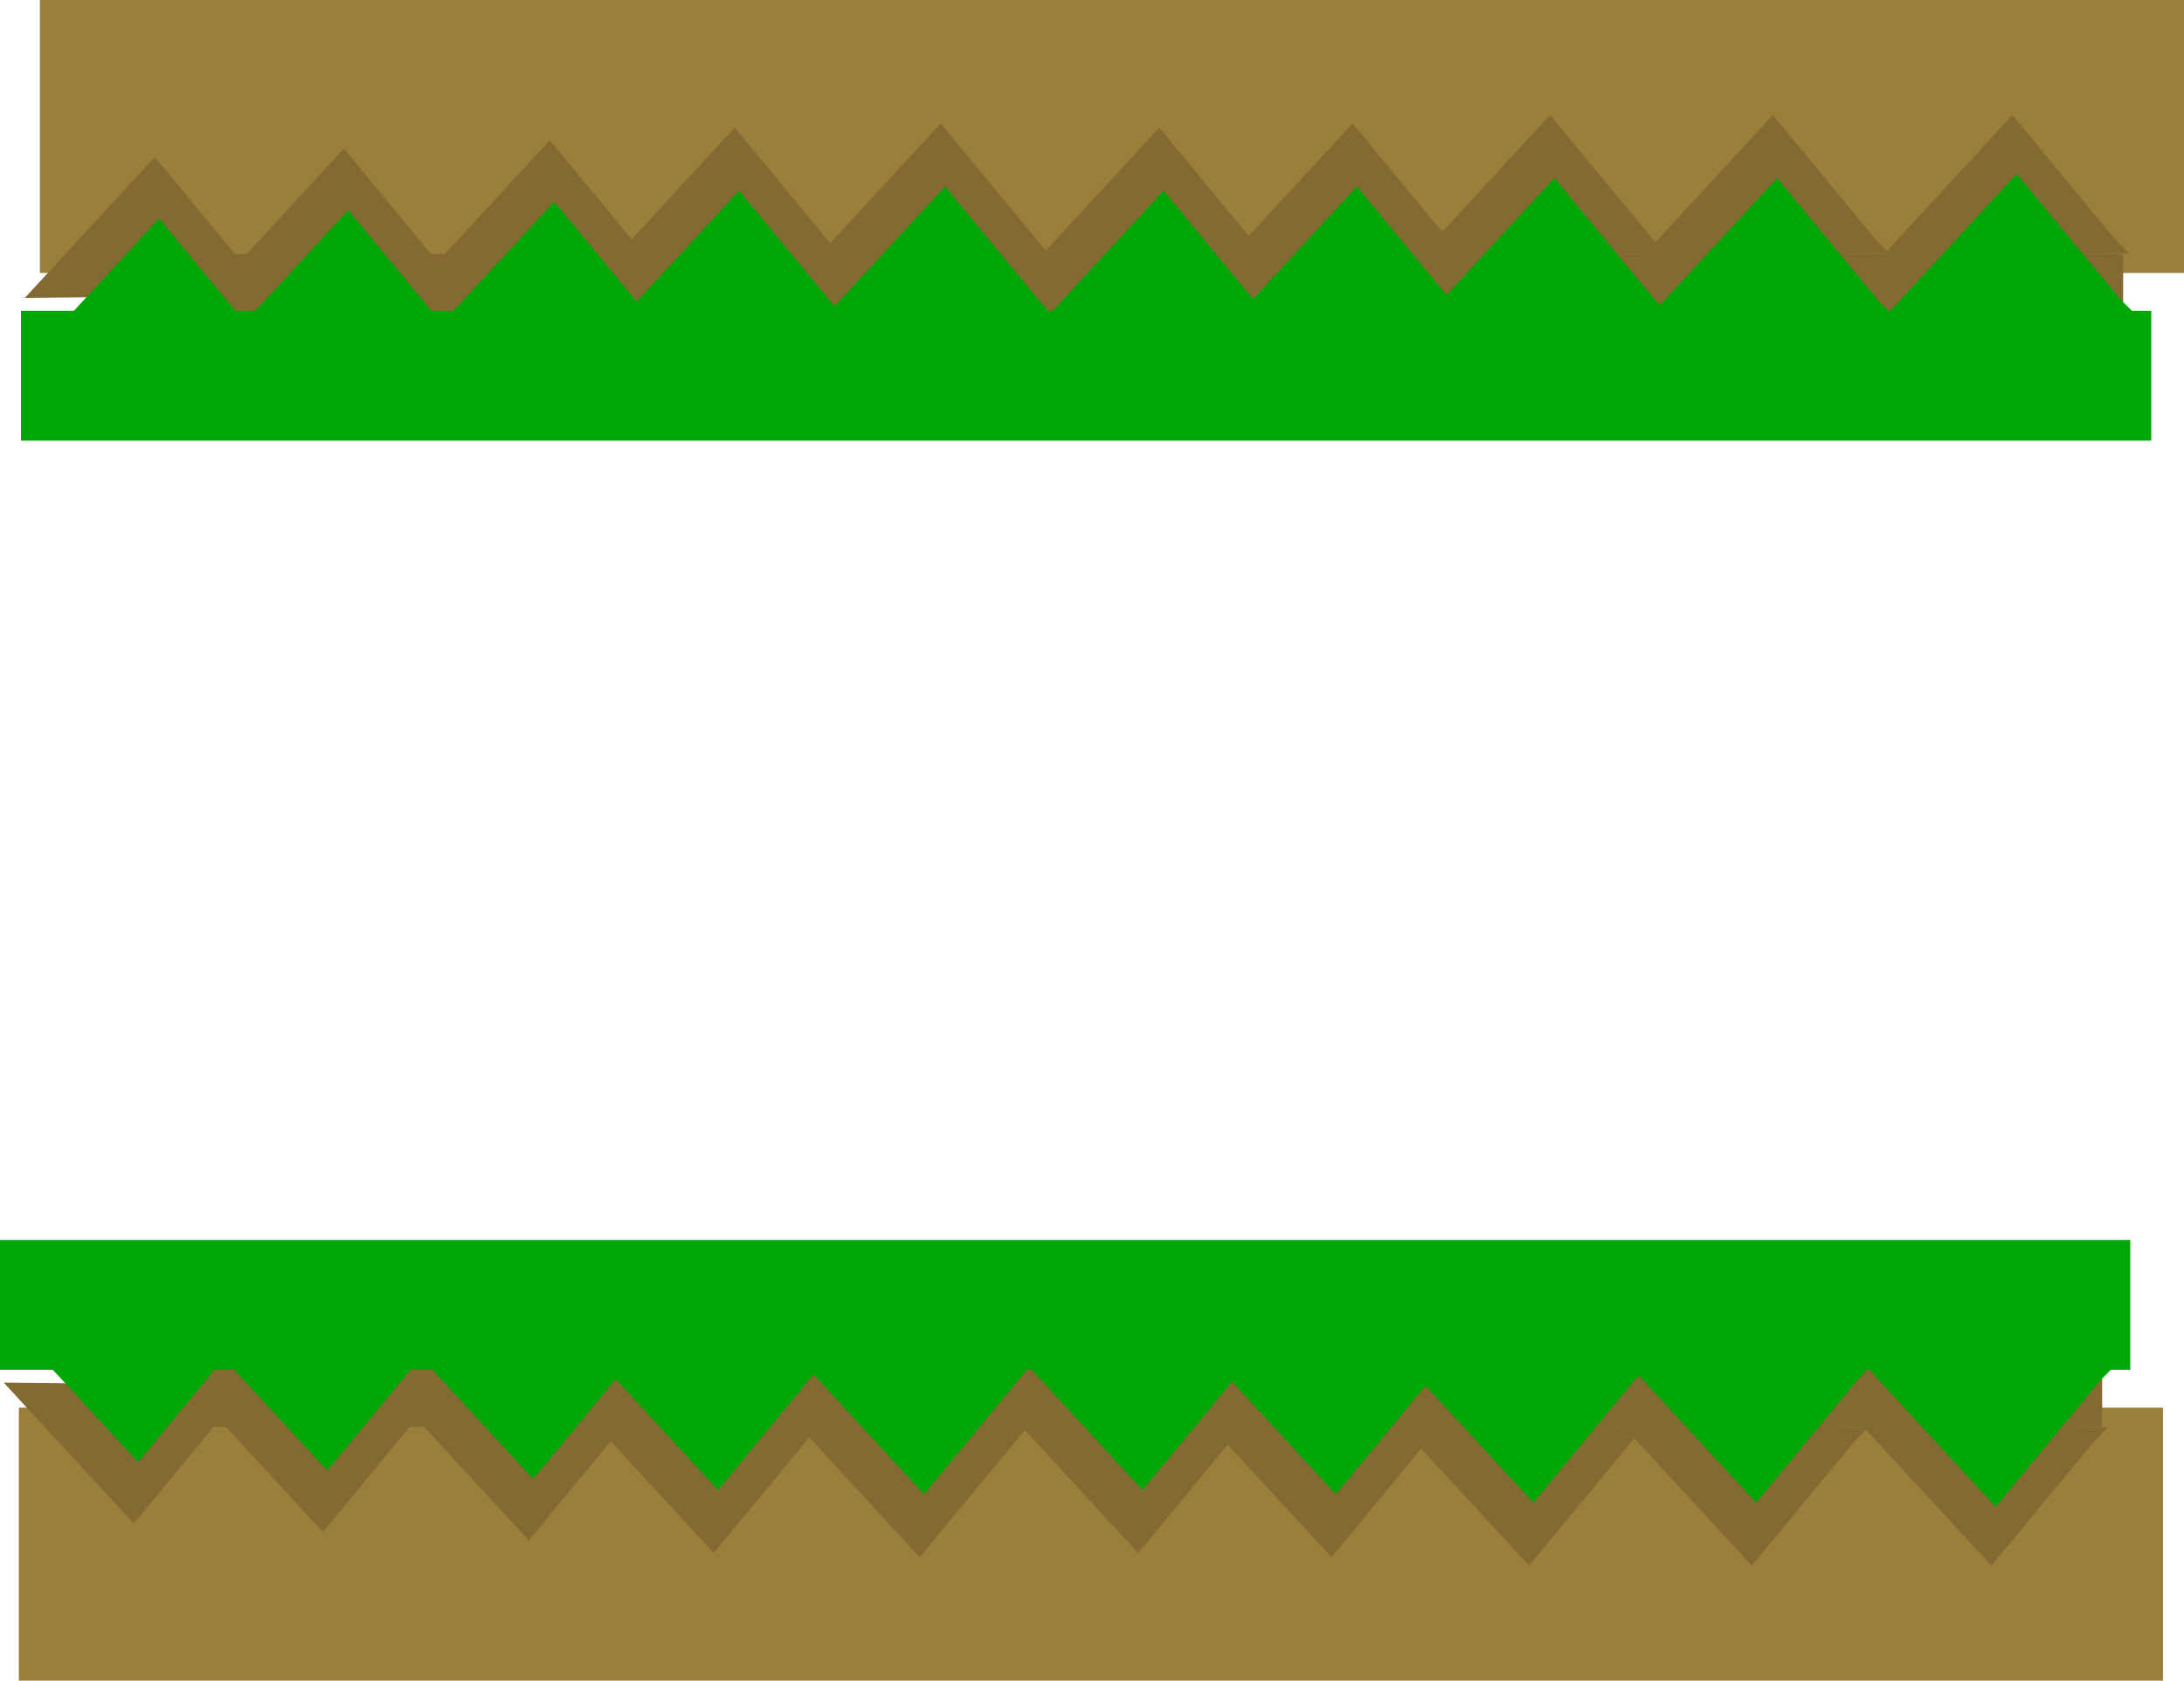 <svg version="1.1" xmlns="http://www.w3.org/2000/svg" xmlns:xlink="http://www.w3.org/1999/xlink" width="519.66" height="399.837" viewBox="0,0,519.66,399.837"><g transform="translate(52.361,-6.48)"><g data-paper-data="{&quot;isPaintingLayer&quot;:true}" fill-rule="nonzero" stroke-linejoin="miter" stroke-miterlimit="10" stroke-dasharray="" stroke-dashoffset="0" style="mix-blend-mode: normal"><path d="M-47.872,406.317v-64.941h510.171v64.941z" fill="#9c7e3b" stroke="none" stroke-width="0" stroke-linecap="butt"/><path d="M7.217,336.057l-3.245,3.245l-24.5,29.652l-30.936,-33.52z" fill="#836932" stroke="none" stroke-width="0" stroke-linecap="round"/><path d="M52.217,338.057l-3.245,3.245l-24.5,29.652l-30.936,-33.52z" fill="#836932" stroke="none" stroke-width="0" stroke-linecap="round"/><path d="M101.217,340.057l-3.245,3.245l-24.5,29.652l-30.936,-33.52z" fill="#836932" stroke="none" stroke-width="0" stroke-linecap="round"/><path d="M145.217,343.057l-3.245,3.245l-24.5,29.652l-30.936,-33.52z" fill="#836932" stroke="none" stroke-width="0" stroke-linecap="round"/><path d="M246.217,343.057l-3.245,3.245l-24.5,29.652l-30.936,-33.52z" fill="#836932" stroke="none" stroke-width="0" stroke-linecap="round"/><path d="M194.217,344.057l-3.245,3.245l-24.5,29.652l-30.936,-33.52z" fill="#836932" stroke="none" stroke-width="0" stroke-linecap="round"/><path d="M292.217,344.057l-3.245,3.245l-24.5,29.652l-30.936,-33.52z" fill="#836932" stroke="none" stroke-width="0" stroke-linecap="round"/><path d="M339.217,346.057l-3.245,3.245l-24.5,29.652l-30.936,-33.52z" fill="#836932" stroke="none" stroke-width="0" stroke-linecap="round"/><path d="M392.217,346.057l-3.245,3.245l-24.5,29.652l-30.936,-33.52z" fill="#836932" stroke="none" stroke-width="0" stroke-linecap="round"/><path d="M449.217,346.057l-3.245,3.245l-24.5,29.652l-30.936,-33.52z" fill="#836932" stroke="none" stroke-width="0" stroke-linecap="round"/><path d="M-20.18,345.909v-42h468v42z" fill="#836932" stroke="none" stroke-width="0" stroke-linecap="butt"/><path d="M-52.361,332.365v-30.885h506.872v30.885c0,0 -414.203,0 -477.48,0c-15.699,0 -29.392,0 -29.392,0z" fill="#00a706" stroke="none" stroke-width="0" stroke-linecap="butt"/><path d="M8.217,321.057l-3.245,3.245l-24.5,29.652l-30.936,-33.52z" fill="#00a706" stroke="#00a706" stroke-width="0.5" stroke-linecap="round"/><path d="M53.217,323.057l-3.245,3.245l-24.5,29.652l-30.936,-33.52z" fill="#00a706" stroke="#00a706" stroke-width="0.5" stroke-linecap="round"/><path d="M102.217,325.057l-3.245,3.245l-24.5,29.652l-30.936,-33.52z" fill="#00a706" stroke="#00a706" stroke-width="0.5" stroke-linecap="round"/><path d="M146.217,328.057l-3.245,3.245l-24.5,29.652l-30.936,-33.52z" fill="#00a706" stroke="none" stroke-width="0" stroke-linecap="round"/><path d="M247.217,328.057l-3.245,3.245l-24.5,29.652l-30.936,-33.52z" fill="#00a706" stroke="none" stroke-width="0" stroke-linecap="round"/><path d="M195.217,329.057l-3.245,3.245l-24.5,29.652l-30.936,-33.52z" fill="#00a706" stroke="none" stroke-width="0" stroke-linecap="round"/><path d="M293.217,329.057l-3.245,3.245l-24.5,29.652l-30.936,-33.52z" fill="#00a706" stroke="none" stroke-width="0" stroke-linecap="round"/><path d="M340.217,331.057l-3.245,3.245l-24.5,29.652l-30.936,-33.52z" fill="#00a706" stroke="none" stroke-width="0" stroke-linecap="round"/><path d="M393.217,331.057l-3.245,3.245l-24.5,29.652l-30.936,-33.52z" fill="#00a706" stroke="none" stroke-width="0" stroke-linecap="round"/><path d="M450.217,332.057l-3.245,3.245l-24.5,29.652l-30.936,-33.52z" fill="#00a706" stroke="none" stroke-width="0" stroke-linecap="round"/><path d="M467.299,6.48v64.941h-510.171v-64.941z" data-paper-data="{&quot;index&quot;:null}" fill="#9c7e3b" stroke="none" stroke-width="0" stroke-linecap="butt"/><path d="M-46.464,77.363l30.936,-33.52l24.5,29.652l3.245,3.245z" data-paper-data="{&quot;index&quot;:null}" fill="#836932" stroke="none" stroke-width="0" stroke-linecap="round"/><path d="M-1.464,75.363l30.936,-33.52l24.5,29.652l3.245,3.245z" data-paper-data="{&quot;index&quot;:null}" fill="#836932" stroke="none" stroke-width="0" stroke-linecap="round"/><path d="M47.536,73.363l30.936,-33.52l24.5,29.652l3.245,3.245z" data-paper-data="{&quot;index&quot;:null}" fill="#836932" stroke="none" stroke-width="0" stroke-linecap="round"/><path d="M91.536,70.363l30.936,-33.52l24.5,29.652l3.245,3.245z" data-paper-data="{&quot;index&quot;:null}" fill="#836932" stroke="none" stroke-width="0" stroke-linecap="round"/><path d="M192.536,70.363l30.936,-33.52l24.5,29.652l3.245,3.245z" data-paper-data="{&quot;index&quot;:null}" fill="#836932" stroke="none" stroke-width="0" stroke-linecap="round"/><path d="M140.536,69.363l30.936,-33.52l24.5,29.652l3.245,3.245z" data-paper-data="{&quot;index&quot;:null}" fill="#836932" stroke="none" stroke-width="0" stroke-linecap="round"/><path d="M238.536,69.363l30.936,-33.52l24.5,29.652l3.245,3.245z" data-paper-data="{&quot;index&quot;:null}" fill="#836932" stroke="none" stroke-width="0" stroke-linecap="round"/><path d="M285.536,67.363l30.936,-33.52l24.5,29.652l3.245,3.245z" data-paper-data="{&quot;index&quot;:null}" fill="#836932" stroke="none" stroke-width="0" stroke-linecap="round"/><path d="M338.536,67.363l30.936,-33.52l24.5,29.652l3.245,3.245z" data-paper-data="{&quot;index&quot;:null}" fill="#836932" stroke="none" stroke-width="0" stroke-linecap="round"/><path d="M395.536,67.363l30.936,-33.52l24.5,29.652l3.245,3.245z" data-paper-data="{&quot;index&quot;:null}" fill="#836932" stroke="none" stroke-width="0" stroke-linecap="round"/><path d="M452.82,66.889v42h-468v-42z" data-paper-data="{&quot;index&quot;:null}" fill="#836932" stroke="none" stroke-width="0" stroke-linecap="butt"/><path d="M-17.969,80.433c63.277,0 477.48,0 477.48,0v30.885h-506.872v-30.885c0,0 13.692,0 29.392,0z" data-paper-data="{&quot;index&quot;:null}" fill="#00a706" stroke="none" stroke-width="0" stroke-linecap="butt"/><path d="M-45.464,92.363l30.936,-33.52l24.5,29.652l3.245,3.245z" data-paper-data="{&quot;index&quot;:null}" fill="#00a706" stroke="#00a706" stroke-width="0.5" stroke-linecap="round"/><path d="M-0.464,90.363l30.936,-33.52l24.5,29.652l3.245,3.245z" data-paper-data="{&quot;index&quot;:null}" fill="#00a706" stroke="#00a706" stroke-width="0.5" stroke-linecap="round"/><path d="M48.536,88.363l30.936,-33.52l24.5,29.652l3.245,3.245z" data-paper-data="{&quot;index&quot;:null}" fill="#00a706" stroke="#00a706" stroke-width="0.5" stroke-linecap="round"/><path d="M92.536,85.363l30.936,-33.52l24.5,29.652l3.245,3.245z" data-paper-data="{&quot;index&quot;:null}" fill="#00a706" stroke="none" stroke-width="0" stroke-linecap="round"/><path d="M193.536,85.363l30.936,-33.52l24.5,29.652l3.245,3.245z" data-paper-data="{&quot;index&quot;:null}" fill="#00a706" stroke="none" stroke-width="0" stroke-linecap="round"/><path d="M141.536,84.363l30.936,-33.52l24.5,29.652l3.245,3.245z" data-paper-data="{&quot;index&quot;:null}" fill="#00a706" stroke="none" stroke-width="0" stroke-linecap="round"/><path d="M239.536,84.363l30.936,-33.52l24.5,29.652l3.245,3.245z" data-paper-data="{&quot;index&quot;:null}" fill="#00a706" stroke="none" stroke-width="0" stroke-linecap="round"/><path d="M286.536,82.363l30.936,-33.52l24.5,29.652l3.245,3.245z" data-paper-data="{&quot;index&quot;:null}" fill="#00a706" stroke="none" stroke-width="0" stroke-linecap="round"/><path d="M339.536,82.363l30.936,-33.52l24.5,29.652l3.245,3.245z" data-paper-data="{&quot;index&quot;:null}" fill="#00a706" stroke="none" stroke-width="0" stroke-linecap="round"/><path d="M396.536,81.363l30.936,-33.52l24.5,29.652l3.245,3.245z" data-paper-data="{&quot;index&quot;:null}" fill="#00a706" stroke="none" stroke-width="0" stroke-linecap="round"/></g></g></svg>